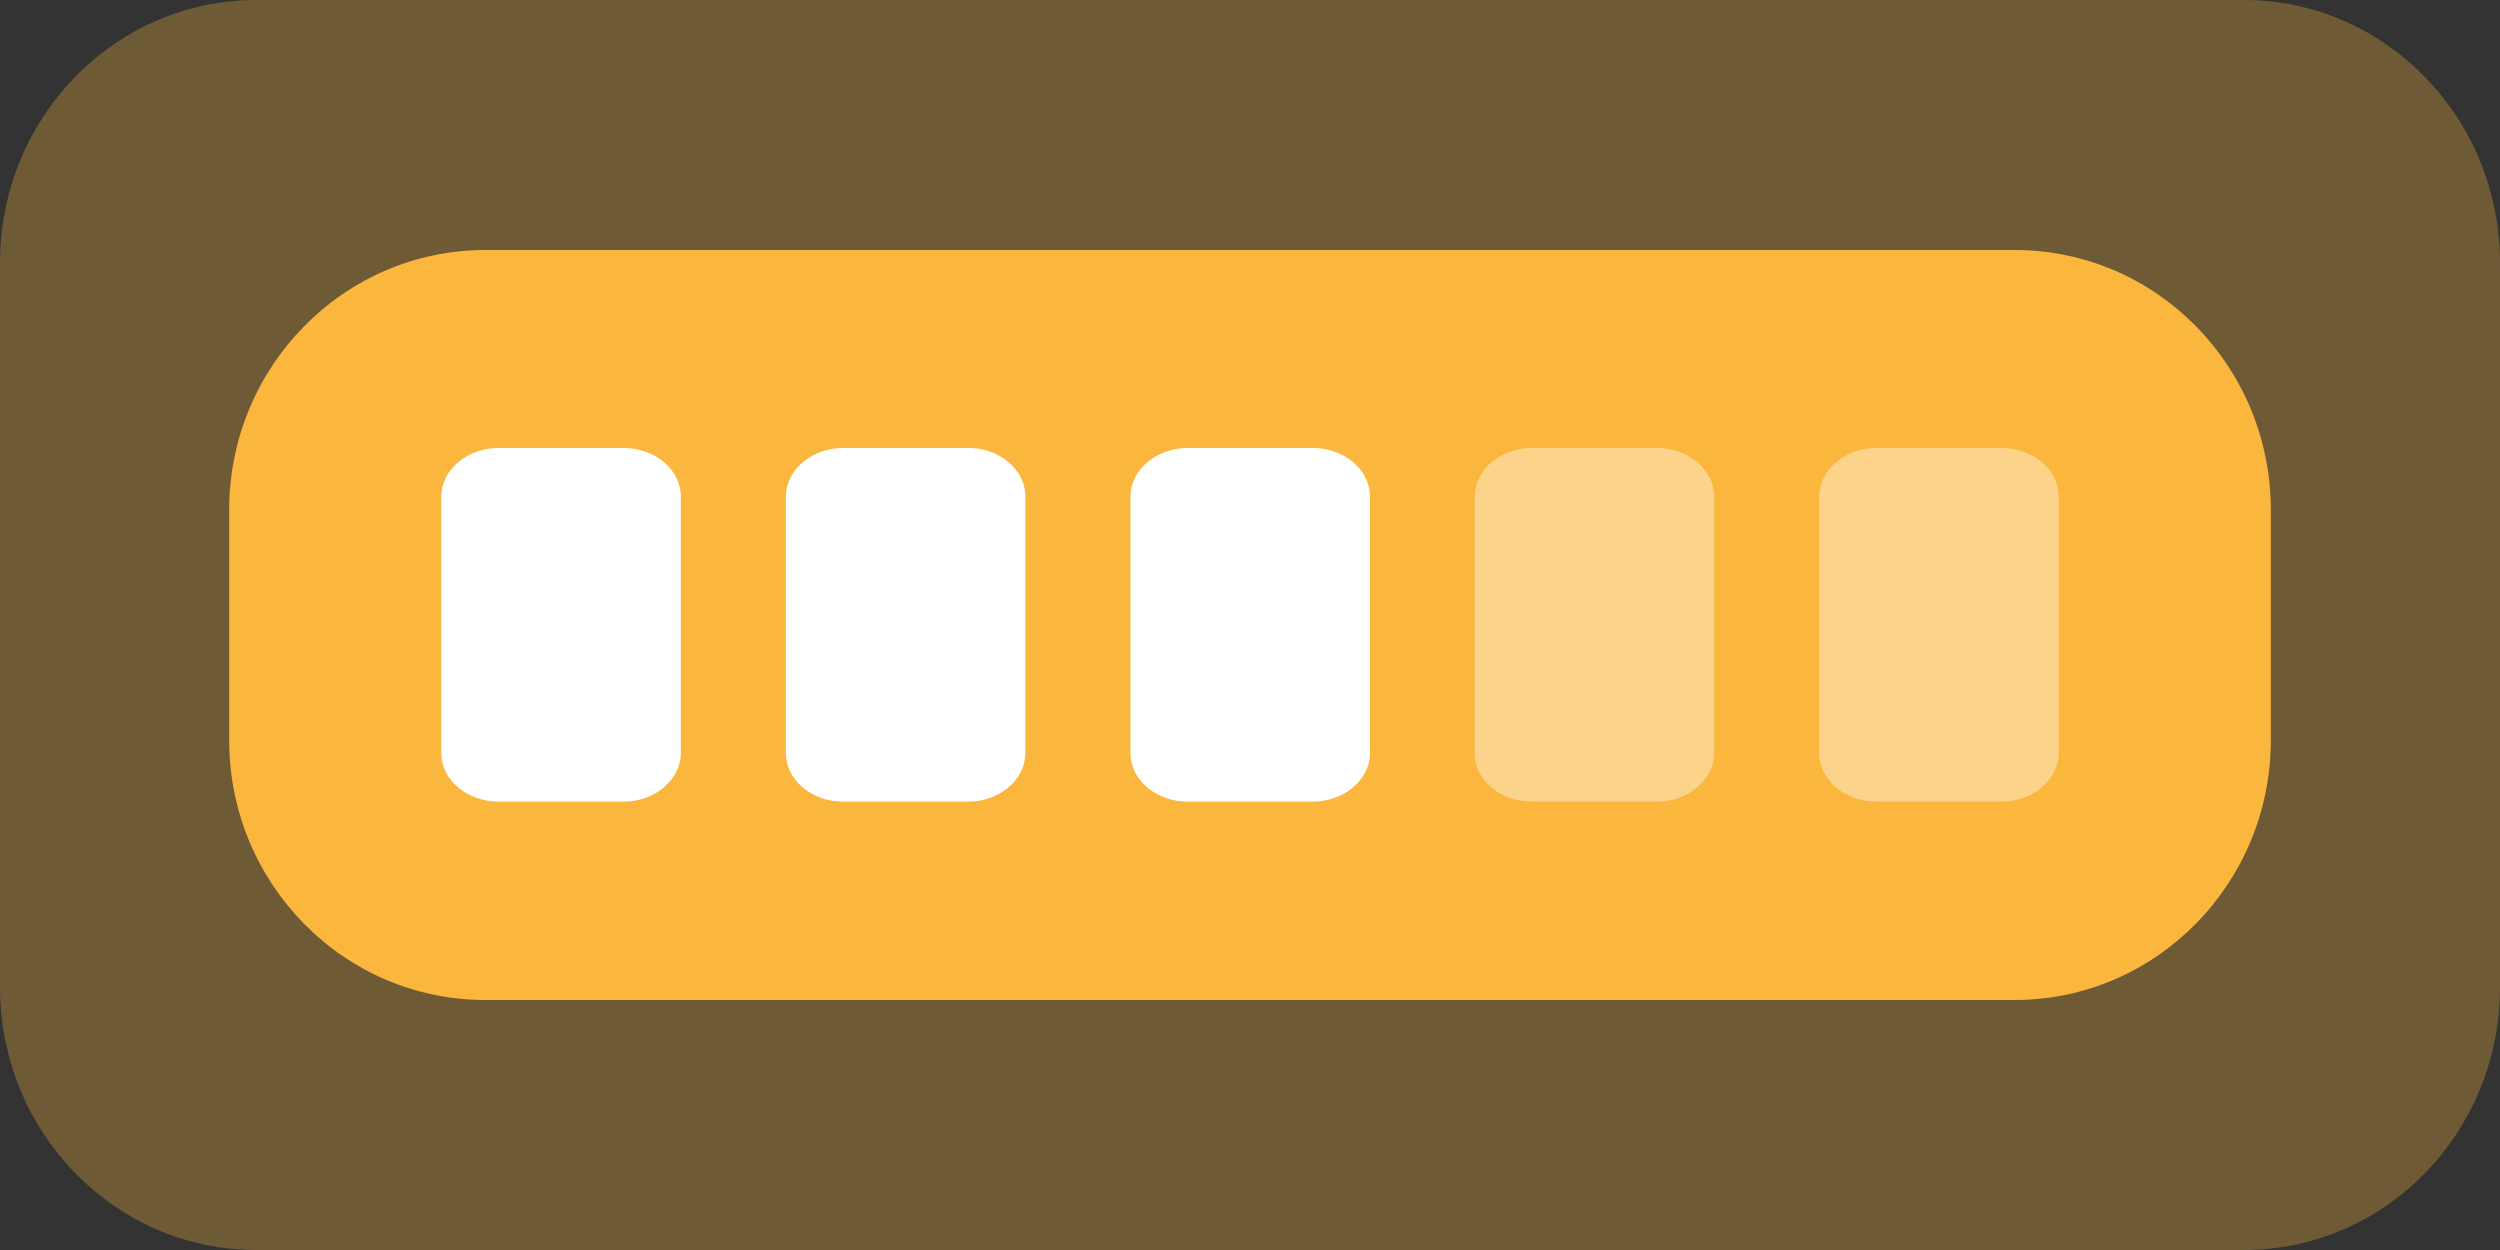 <?xml version="1.0" encoding="UTF-8"?>
<svg id="_Слой_2" data-name="Слой 2" xmlns="http://www.w3.org/2000/svg" xmlns:xlink="http://www.w3.org/1999/xlink" viewBox="0 0 60 30">
  <rect x="0" y="0" width="60" height="30" fill="#333333" stroke="none"/>
  <defs>
    <style>
      .cls-1, .cls-2 {
        fill: #fff;
      }

      .cls-3 {
        opacity: .3;
      }

      .cls-2 {
        opacity: .4;
      }

      .cls-4 {
        fill: #fab63d;
      }

      .cls-5 {
        clip-path: url(#clippath);
      }

      .cls-6 {
        fill: none;
      }
    </style>
    <clipPath id="clippath">
      <rect class="cls-6" width="60" height="30"/>
    </clipPath>
  </defs>
  <g id="_Слой_1-2" data-name="Слой 1">
    <g>
      <g class="cls-3">
        <g class="cls-5">
          <path class="cls-4" d="M53.85,30H6.15C2.75,30,0,27.17,0,23.69V6.31C0,2.83,2.75,0,6.15,0H53.85C57.25,0,60,2.83,60,6.31V23.69c0,3.49-2.75,6.31-6.15,6.31"/>
        </g>
      </g>
      <path class="cls-4" d="M48.35,24H11.65c-3.4,0-6.15-2.79-6.15-6.24v-5.52c0-3.44,2.75-6.24,6.15-6.24H48.35c3.4,0,6.15,2.79,6.15,6.24v5.52c0,3.44-2.75,6.24-6.15,6.24"/>
      <path class="cls-1" d="M14.96,19.24h-2.99c-.76,0-1.38-.52-1.38-1.17v-6.15c0-.64,.62-1.17,1.38-1.17h2.99c.76,0,1.38,.52,1.38,1.17v6.15c0,.64-.62,1.17-1.38,1.17"/>
      <path class="cls-1" d="M23.23,19.24h-2.99c-.76,0-1.38-.52-1.38-1.17v-6.15c0-.64,.62-1.17,1.38-1.17h2.99c.76,0,1.38,.52,1.38,1.17v6.15c0,.64-.62,1.17-1.38,1.17"/>
      <path class="cls-1" d="M31.5,19.24h-2.99c-.76,0-1.38-.52-1.38-1.17v-6.15c0-.64,.62-1.17,1.38-1.17h2.99c.76,0,1.38,.52,1.38,1.17v6.15c0,.64-.62,1.17-1.38,1.17"/>
      <path class="cls-2" d="M39.76,19.24h-2.99c-.76,0-1.38-.52-1.38-1.17v-6.15c0-.64,.62-1.17,1.38-1.17h2.99c.76,0,1.38,.52,1.38,1.17v6.15c0,.64-.62,1.17-1.38,1.17"/>
      <path class="cls-2" d="M48.03,19.24h-2.99c-.76,0-1.38-.52-1.38-1.17v-6.15c0-.64,.62-1.17,1.38-1.17h2.99c.76,0,1.38,.52,1.38,1.17v6.15c0,.64-.62,1.17-1.38,1.17"/>
    </g>
  </g>
</svg>